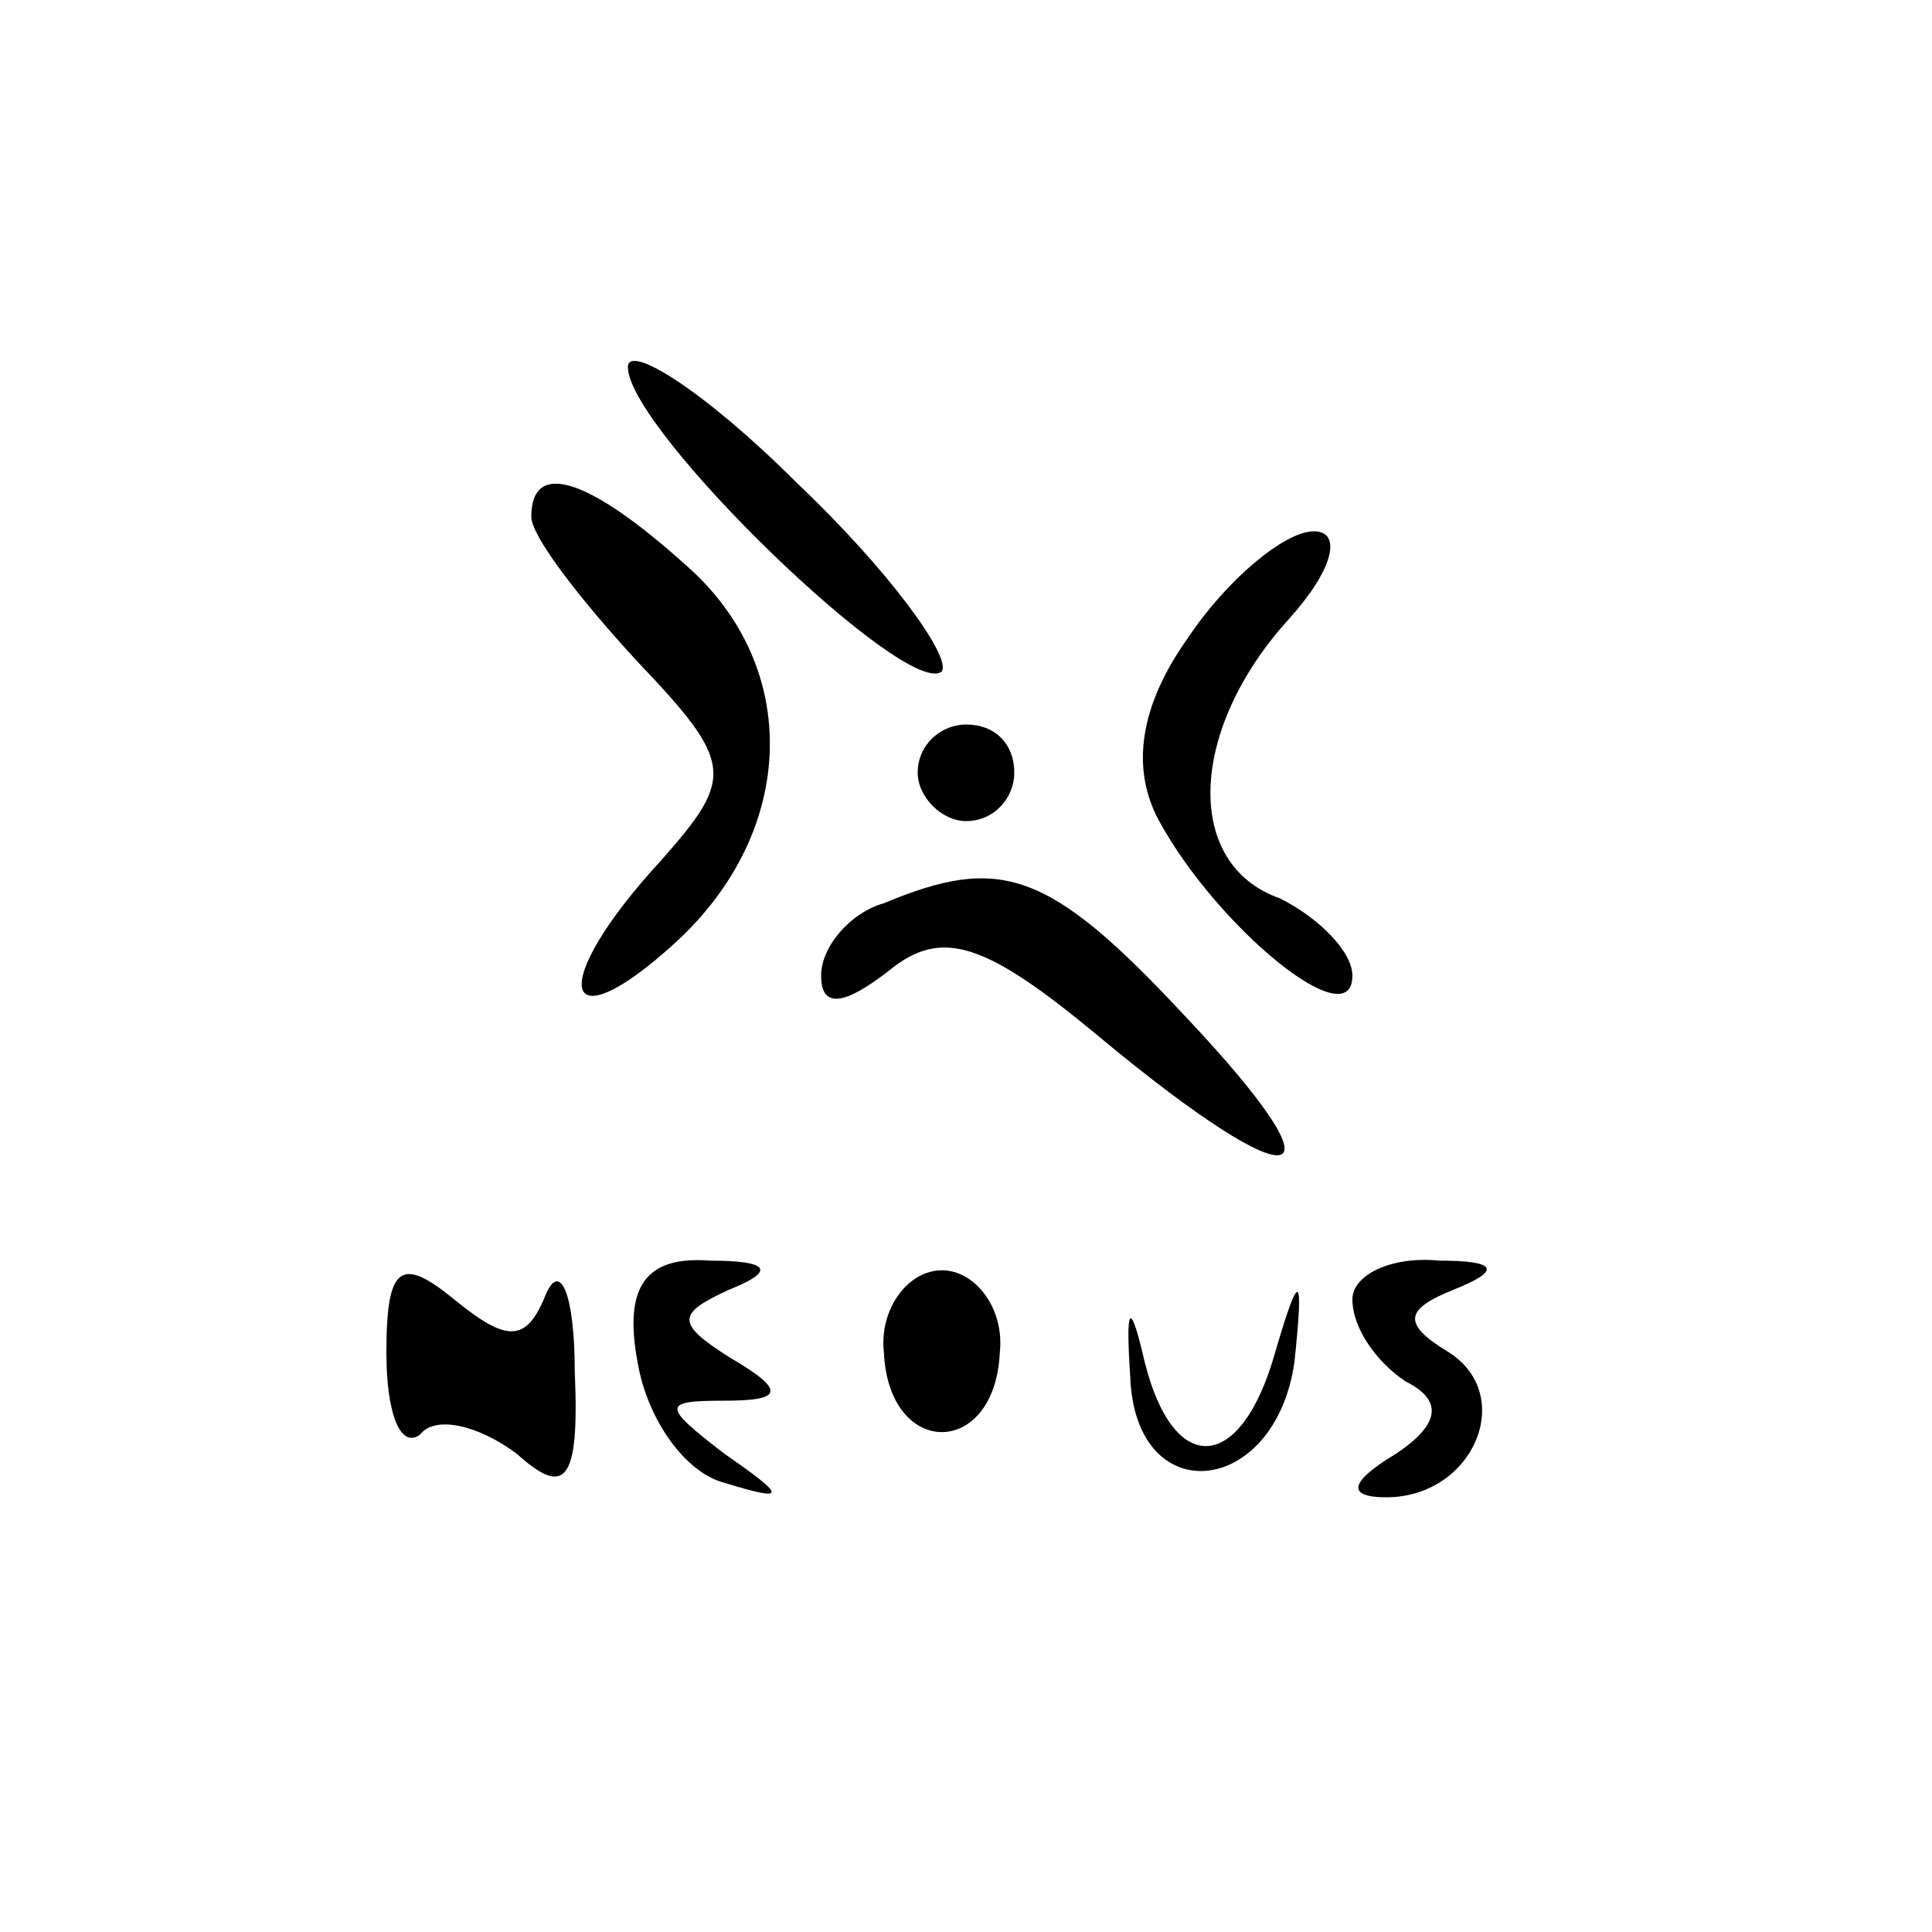 <?xml version="1.0" standalone="no"?>
<!DOCTYPE svg PUBLIC "-//W3C//DTD SVG 20010904//EN"
 "http://www.w3.org/TR/2001/REC-SVG-20010904/DTD/svg10.dtd">
<svg version="1.0" xmlns="http://www.w3.org/2000/svg"
 width="40pt" height="40pt" viewBox="0 0 40 40"
 preserveAspectRatio="xMidYMid meet">

<g transform="translate(0,40) scale(0.1,-0.1)"
fill="#000000" stroke="none">
<path d="M130 324 c0 -13 58 -69 65 -63 2 3 -11 21 -30 39 -19 19 -35 29 -35
24z"/>
<path d="M110 293 c0 -4 10 -17 22 -30 20 -21 20 -24 5 -41 -24 -26 -21 -39 3
-17 25 23 26 57 2 78 -20 18 -32 22 -32 10z"/>
<path d="M246 268 c-10 -14 -12 -27 -6 -38 12 -22 40 -45 40 -32 0 5 -7 12
-15 16 -20 7 -19 35 2 58 9 10 11 18 5 18 -6 0 -18 -10 -26 -22z"/>
<path d="M190 240 c0 -5 5 -10 10 -10 6 0 10 5 10 10 0 6 -4 10 -10 10 -5 0
-10 -4 -10 -10z"/>
<path d="M183 213 c-7 -2 -13 -9 -13 -15 0 -7 5 -6 14 1 11 9 20 6 44 -14 41
-34 52 -32 17 5 -28 30 -38 33 -62 23z"/>
<path d="M80 120 c0 -13 3 -20 7 -17 3 4 12 2 20 -4 10 -9 13 -6 12 17 0 16
-3 23 -6 16 -4 -10 -8 -10 -19 -1 -11 9 -14 7 -14 -11z"/>
<path d="M132 118 c2 -12 10 -23 18 -25 13 -4 13 -3 0 6 -13 10 -13 11 0 11
12 0 13 2 1 9 -11 7 -11 9 0 14 10 4 8 6 -4 6 -13 1 -18 -5 -15 -21z"/>
<path d="M183 120 c1 -22 23 -22 24 0 1 9 -5 17 -12 17 -7 0 -13 -8 -12 -17z"/>
<path d="M234 115 c1 -28 30 -25 34 3 2 19 1 19 -4 2 -7 -25 -21 -26 -27 -2
-3 13 -4 12 -3 -3z"/>
<path d="M280 131 c0 -6 5 -13 11 -17 8 -4 7 -9 -2 -15 -10 -6 -10 -9 -2 -9
18 0 27 21 13 30 -10 6 -9 9 1 13 10 4 9 6 -3 6 -10 1 -18 -3 -18 -8z"/>
</g>
</svg>
